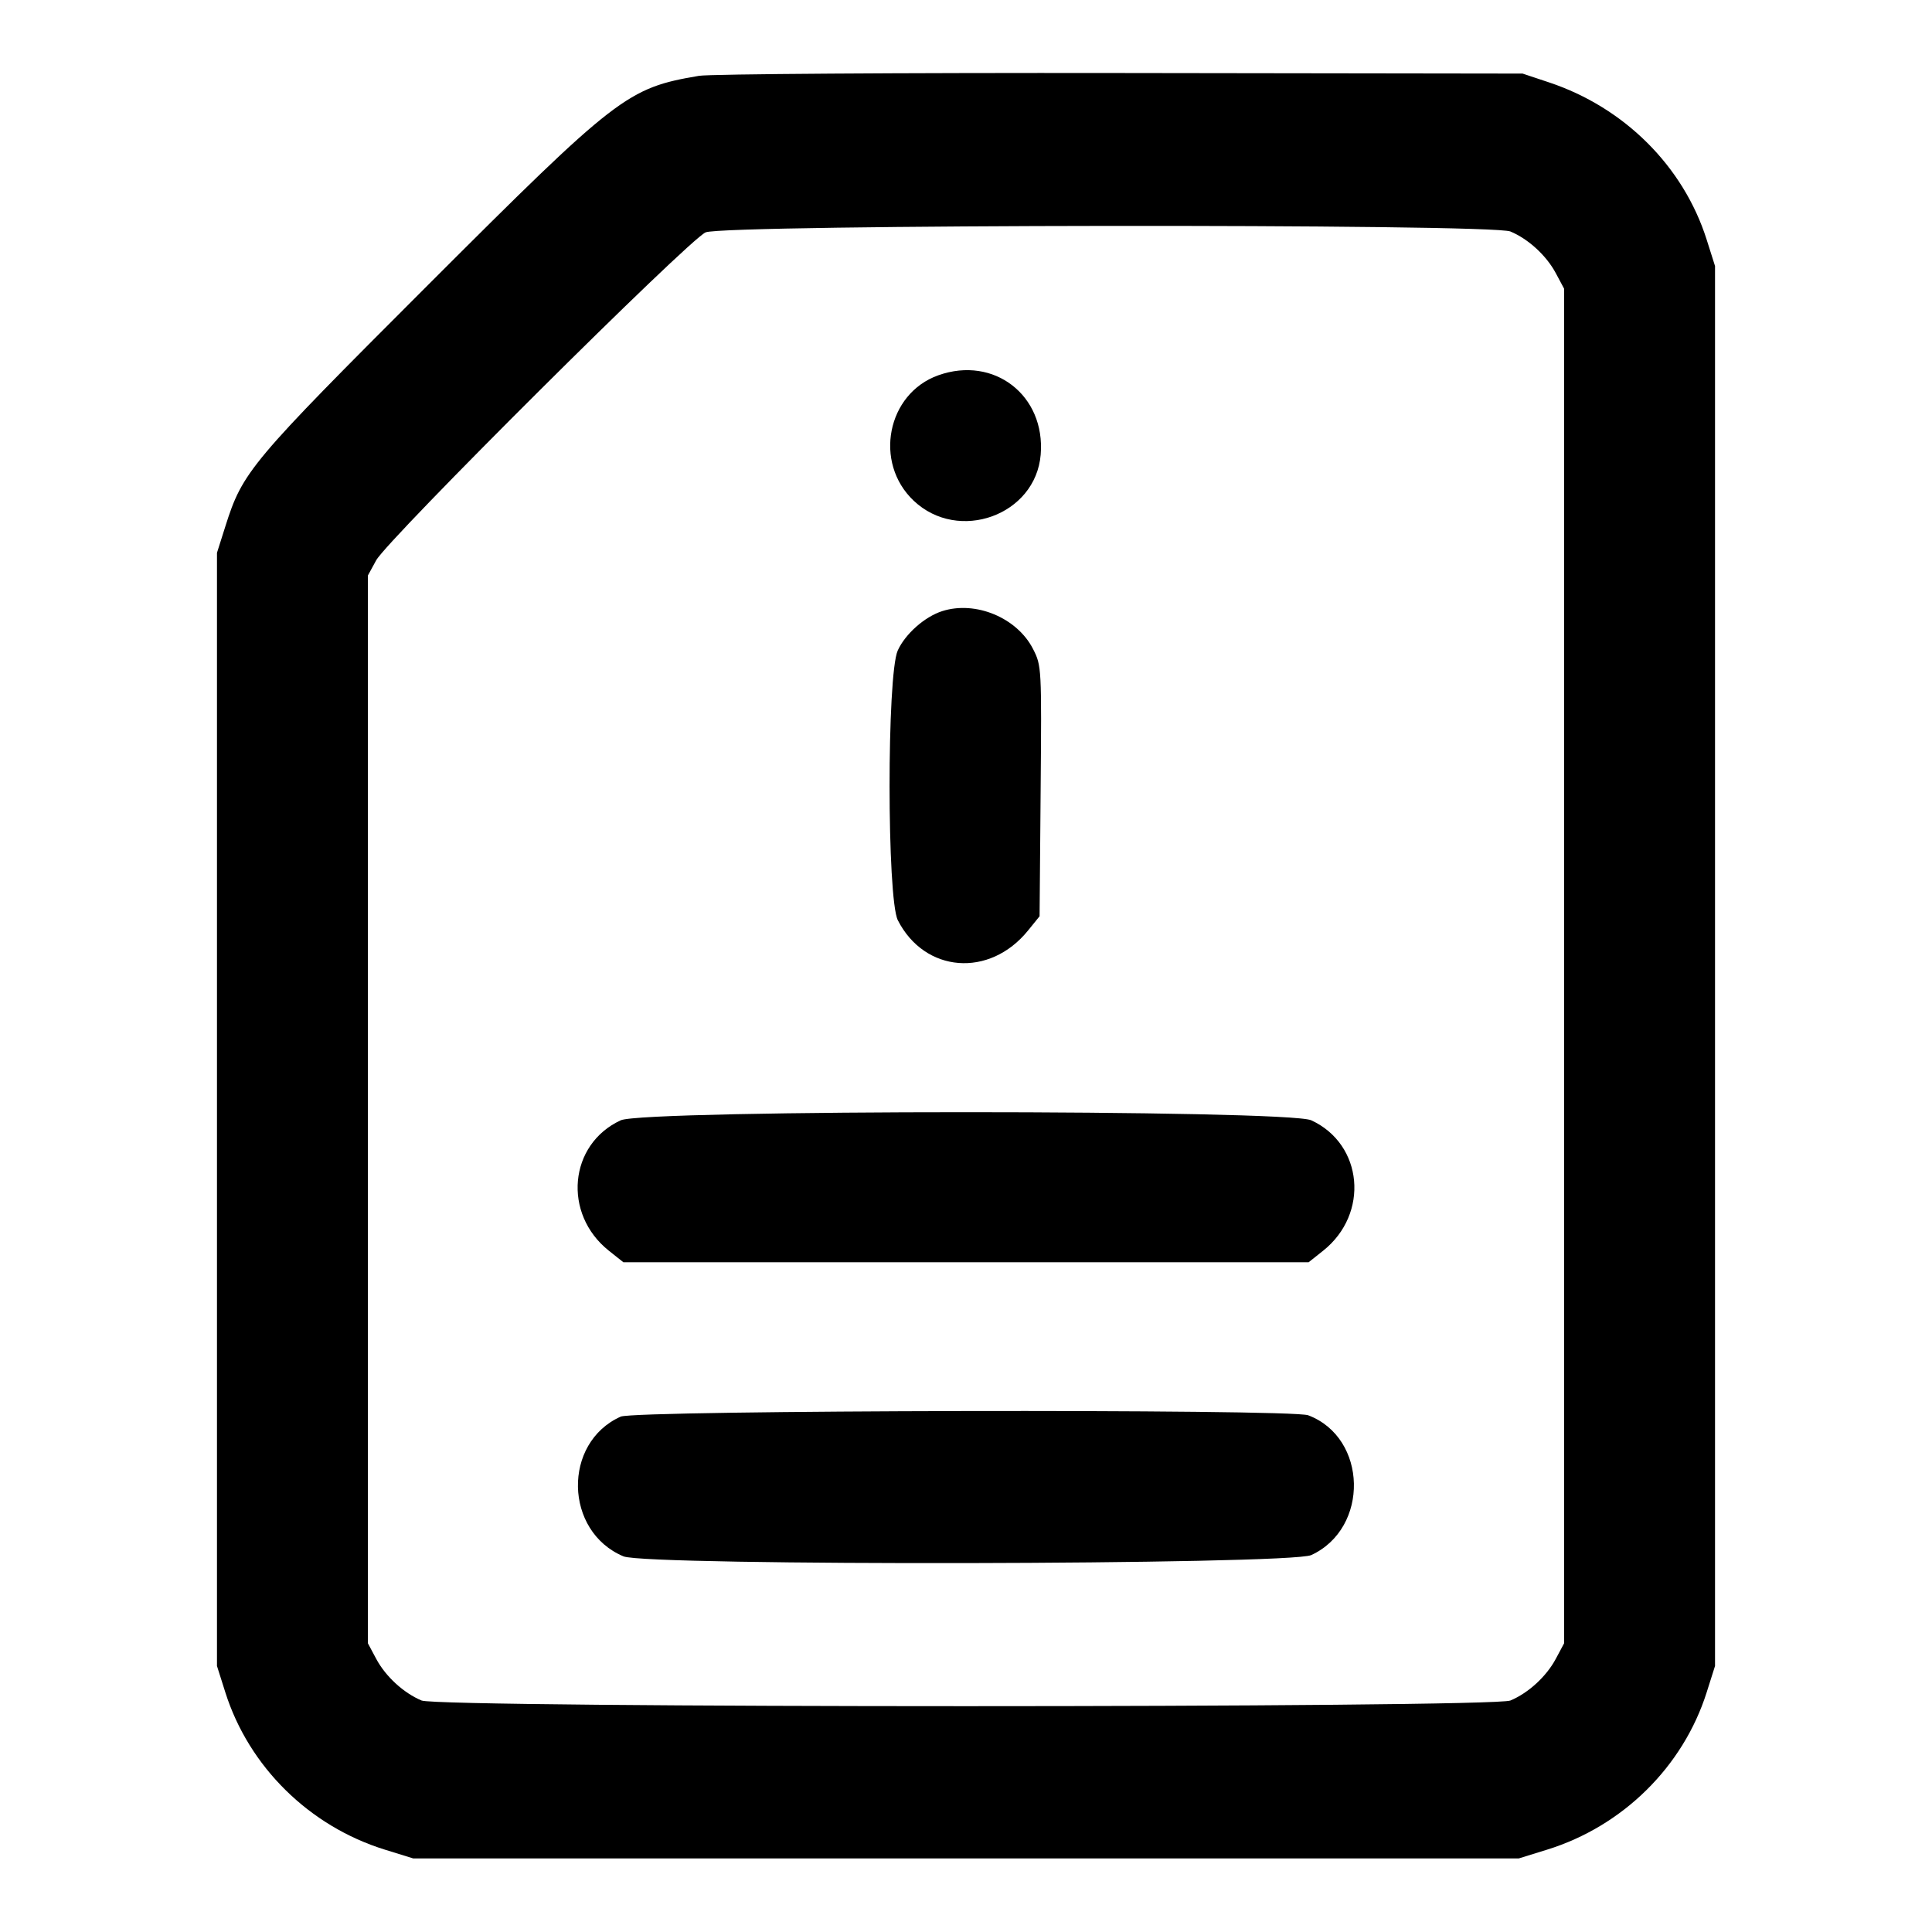 <svg id="svg" version="1.1" xmlns="http://www.w3.org/2000/svg" xmlns:xlink="http://www.w3.org/1999/xlink" width="400" height="400" viewBox="0, 0, 400,400"><g id="svgg"><path id="path0" d="M144.724 15.698 C 129.880 18.215,127.861 19.772,88.646 58.972 C 51.711 95.892,50.252 97.629,46.655 108.984 L 44.922 114.453 44.922 229.688 L 44.922 344.922 46.655 350.391 C 51.531 365.780,64.030 378.100,79.688 382.950 L 85.547 384.766 200.000 384.766 L 314.453 384.766 320.313 382.950 C 335.970 378.100,348.469 365.780,353.345 350.391 L 355.078 344.922 355.078 200.000 L 355.078 55.078 353.345 49.609 C 348.540 34.443,336.317 22.253,320.703 17.055 L 315.234 15.234 232.031 15.119 C 186.270 15.055,146.981 15.316,144.724 15.698 M312.720 47.928 C 316.437 49.486,320.155 52.899,322.105 56.544 L 323.828 59.766 323.828 200.000 L 323.828 340.234 322.105 343.456 C 320.155 347.101,316.437 350.514,312.720 352.072 C 308.988 353.636,91.012 353.636,87.280 352.072 C 83.563 350.514,79.845 347.101,77.895 343.456 L 76.172 340.234 76.172 229.688 L 76.172 119.141 77.877 116.016 C 80.245 111.675,142.599 49.603,146.094 48.107 C 149.988 46.440,308.763 46.270,312.720 47.928 M194.262 77.702 C 183.641 81.489,180.835 95.780,189.165 103.663 C 198.457 112.458,214.423 106.669,215.463 94.128 C 216.480 81.863,205.800 73.588,194.262 77.702 M195.066 126.530 C 191.445 127.692,187.423 131.254,185.870 134.675 C 183.598 139.676,183.616 186.075,185.891 190.535 C 191.453 201.435,204.879 202.490,212.845 192.652 L 215.234 189.701 215.452 163.796 C 215.668 138.168,215.651 137.853,213.890 134.385 C 210.597 127.903,201.987 124.310,195.066 126.530 M128.516 231.945 C 117.771 236.904,116.455 251.304,126.049 258.939 L 129.051 261.328 200.000 261.328 L 270.949 261.328 273.951 258.939 C 283.545 251.304,282.229 236.904,271.484 231.945 C 266.636 229.708,133.364 229.708,128.516 231.945 M128.516 293.295 C 116.429 298.690,116.793 317.091,129.087 322.228 C 133.932 324.253,267.060 324.003,271.484 321.961 C 283.565 316.385,283.153 297.668,270.848 293.018 C 267.288 291.674,131.557 291.937,128.516 293.295 " stroke="none" fill="#000000" fill-rule="evenodd"></path></g></svg>